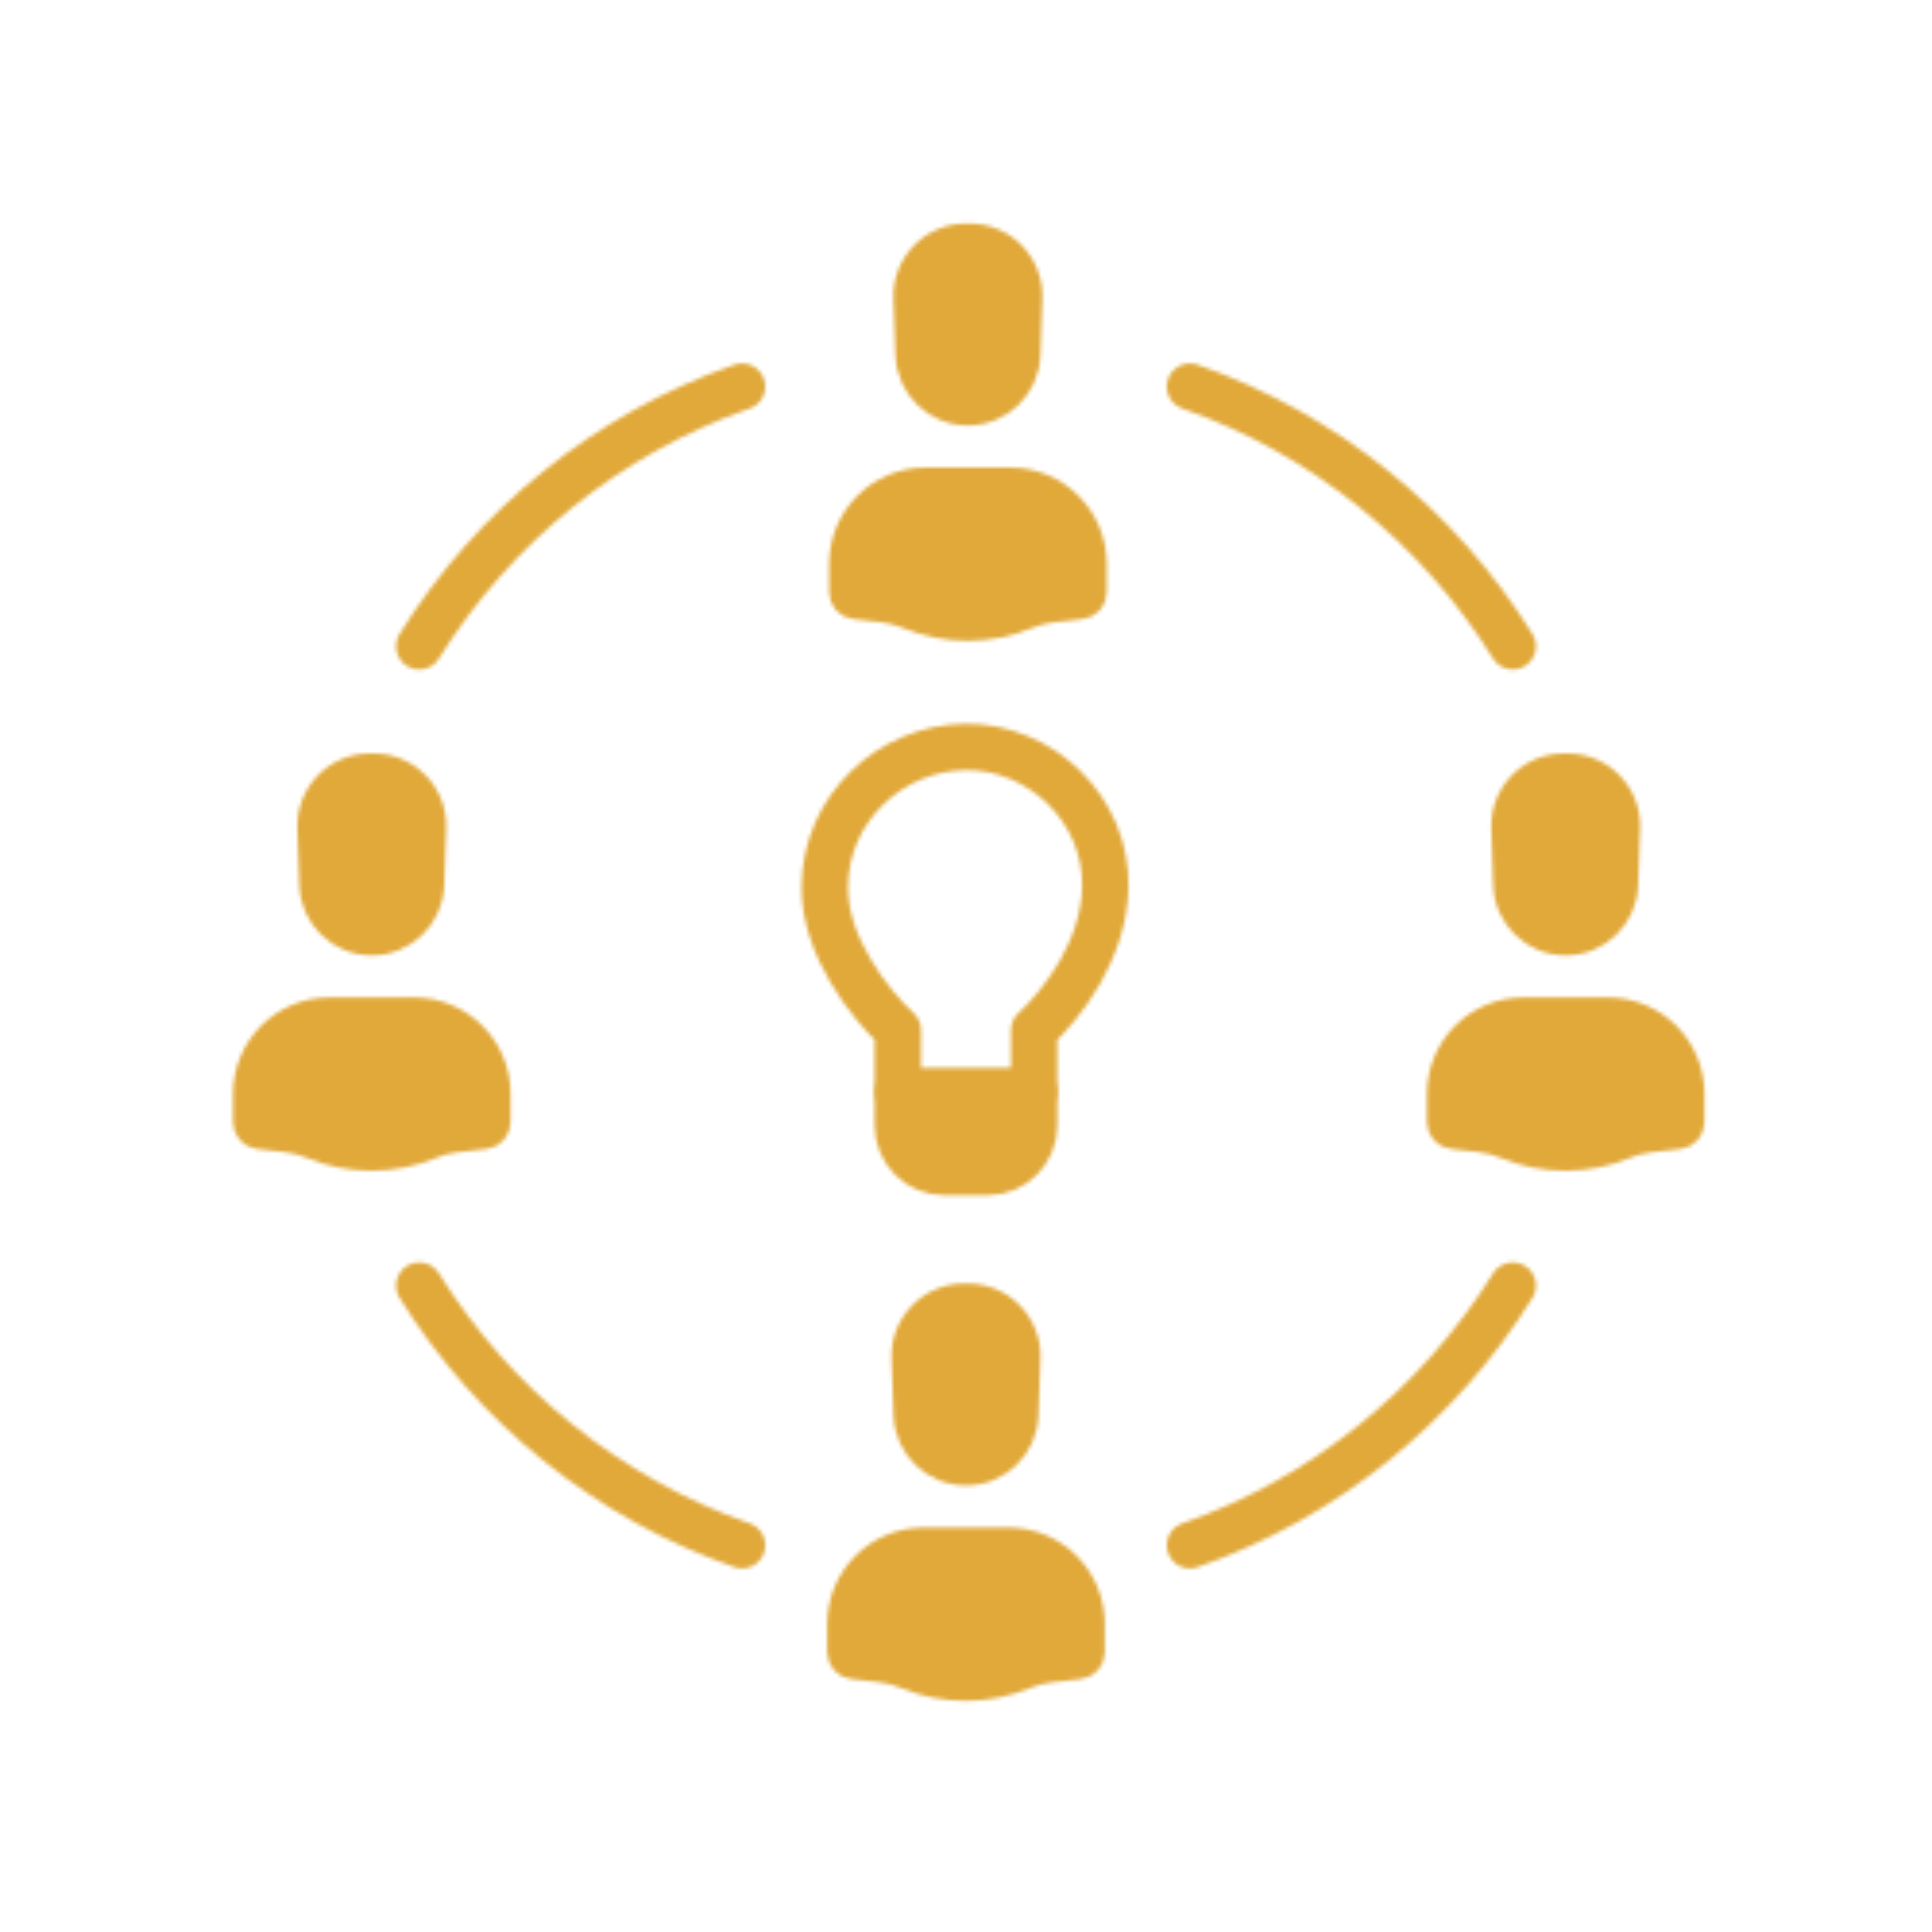 <svg xmlns="http://www.w3.org/2000/svg" viewBox="0 0 500 500" width="500" height="500" preserveAspectRatio="xMidYMid meet" style="width: 100%; height: 100%; transform: translate3d(0px, 0px, 0px); content-visibility: visible;"><defs><clipPath id="__lottie_element_3087"><rect width="500" height="500" x="0" y="0"></rect></clipPath><mask id="__lottie_element_3093" mask-type="alpha"><g clip-path="url(#__lottie_element_3094)" transform="matrix(1,0,0,1,0,0)" opacity="1" style="display: block;"><g transform="matrix(1,0,0,1,0,0)" opacity="1" style="display: block;"><g opacity="1" transform="matrix(1,0,0,1,250,417.755)"><path stroke-linecap="round" stroke-linejoin="round" fill-opacity="0" stroke="rgb(18,19,49)" stroke-opacity="1" stroke-width="6" d=" M-10.972,-19.428 C-10.972,-19.428 10.972,-19.428 10.972,-19.428 C23.091,-19.428 32.915,-9.604 32.915,2.515 C32.915,2.515 32.915,9.856 32.915,9.856 C32.915,11.87 31.406,13.564 29.405,13.795 C29.405,13.795 21.726,14.683 21.726,14.683 C19.628,14.926 17.576,15.462 15.627,16.277 C15.627,16.277 15.627,16.277 15.627,16.277 C5.604,20.467 -5.678,20.479 -15.71,16.309 C-15.71,16.309 -15.763,16.288 -15.763,16.288 C-17.797,15.443 -19.938,14.885 -22.126,14.633 C-22.126,14.633 -29.404,13.794 -29.404,13.794 C-31.405,13.563 -32.915,11.869 -32.915,9.855 C-32.915,9.855 -32.915,2.515 -32.915,2.515 C-32.915,-9.604 -23.091,-19.428 -10.972,-19.428z"></path><path fill="rgb(255,0,0)" fill-opacity="1" d=" M-10.972,-19.428 C-10.972,-19.428 10.972,-19.428 10.972,-19.428 C23.091,-19.428 32.915,-9.604 32.915,2.515 C32.915,2.515 32.915,9.856 32.915,9.856 C32.915,11.87 31.406,13.564 29.405,13.795 C29.405,13.795 21.726,14.683 21.726,14.683 C19.628,14.926 17.576,15.462 15.627,16.277 C15.627,16.277 15.627,16.277 15.627,16.277 C5.604,20.467 -5.678,20.479 -15.71,16.309 C-15.71,16.309 -15.763,16.288 -15.763,16.288 C-17.797,15.443 -19.938,14.885 -22.126,14.633 C-22.126,14.633 -29.404,13.794 -29.404,13.794 C-31.405,13.563 -32.915,11.869 -32.915,9.855 C-32.915,9.855 -32.915,2.515 -32.915,2.515 C-32.915,-9.604 -23.091,-19.428 -10.972,-19.428z"></path></g><g opacity="1" transform="matrix(1,0,0,1,250,358.317)"><path stroke-linecap="round" stroke-linejoin="round" fill-opacity="0" stroke="rgb(18,19,49)" stroke-opacity="1" stroke-width="6" d=" M-0.513,-23.133 C-0.513,-23.133 0.513,-23.133 0.513,-23.133 C9.431,-23.133 16.573,-15.739 16.263,-6.826 C16.263,-6.826 15.75,7.921 15.75,7.921 C15.455,16.406 8.49,23.133 0,23.133 C0,23.133 0,23.133 0,23.133 C-8.49,23.133 -15.455,16.406 -15.75,7.921 C-15.75,7.921 -16.263,-6.826 -16.263,-6.826 C-16.573,-15.739 -9.431,-23.133 -0.513,-23.133z"></path><path fill="rgb(255,0,0)" fill-opacity="1" d=" M-0.513,-23.133 C-0.513,-23.133 0.513,-23.133 0.513,-23.133 C9.431,-23.133 16.573,-15.739 16.263,-6.826 C16.263,-6.826 15.75,7.921 15.75,7.921 C15.455,16.406 8.49,23.133 0,23.133 C0,23.133 0,23.133 0,23.133 C-8.49,23.133 -15.455,16.406 -15.75,7.921 C-15.75,7.921 -16.263,-6.826 -16.263,-6.826 C-16.573,-15.739 -9.431,-23.133 -0.513,-23.133z"></path></g></g><g transform="matrix(1,0,0,1,0,0)" opacity="1" style="display: block;"><g opacity="1" transform="matrix(1,0,0,1,405.199,280.572)"><path stroke-linecap="round" stroke-linejoin="round" fill-opacity="0" stroke="rgb(18,19,49)" stroke-opacity="1" stroke-width="6" d=" M-10.972,-19.428 C-10.972,-19.428 10.972,-19.428 10.972,-19.428 C23.091,-19.428 32.915,-9.604 32.915,2.515 C32.915,2.515 32.915,9.856 32.915,9.856 C32.915,11.87 31.406,13.564 29.405,13.795 C29.405,13.795 21.726,14.683 21.726,14.683 C19.628,14.926 17.576,15.462 15.627,16.277 C15.627,16.277 15.627,16.277 15.627,16.277 C5.604,20.467 -5.678,20.479 -15.71,16.309 C-15.71,16.309 -15.763,16.288 -15.763,16.288 C-17.797,15.443 -19.938,14.885 -22.126,14.633 C-22.126,14.633 -29.404,13.794 -29.404,13.794 C-31.405,13.563 -32.915,11.869 -32.915,9.855 C-32.915,9.855 -32.915,2.515 -32.915,2.515 C-32.915,-9.604 -23.091,-19.428 -10.972,-19.428z"></path><path fill="rgb(255,0,0)" fill-opacity="1" d=" M-10.972,-19.428 C-10.972,-19.428 10.972,-19.428 10.972,-19.428 C23.091,-19.428 32.915,-9.604 32.915,2.515 C32.915,2.515 32.915,9.856 32.915,9.856 C32.915,11.87 31.406,13.564 29.405,13.795 C29.405,13.795 21.726,14.683 21.726,14.683 C19.628,14.926 17.576,15.462 15.627,16.277 C15.627,16.277 15.627,16.277 15.627,16.277 C5.604,20.467 -5.678,20.479 -15.71,16.309 C-15.71,16.309 -15.763,16.288 -15.763,16.288 C-17.797,15.443 -19.938,14.885 -22.126,14.633 C-22.126,14.633 -29.404,13.794 -29.404,13.794 C-31.405,13.563 -32.915,11.869 -32.915,9.855 C-32.915,9.855 -32.915,2.515 -32.915,2.515 C-32.915,-9.604 -23.091,-19.428 -10.972,-19.428z"></path></g><g opacity="1" transform="matrix(1,0,0,1,405.199,221.133)"><path stroke-linecap="round" stroke-linejoin="round" fill-opacity="0" stroke="rgb(18,19,49)" stroke-opacity="1" stroke-width="6" d=" M-0.513,-23.133 C-0.513,-23.133 0.513,-23.133 0.513,-23.133 C9.431,-23.133 16.573,-15.739 16.263,-6.826 C16.263,-6.826 15.75,7.921 15.75,7.921 C15.455,16.406 8.49,23.133 0,23.133 C0,23.133 0,23.133 0,23.133 C-8.49,23.133 -15.455,16.406 -15.75,7.921 C-15.75,7.921 -16.263,-6.826 -16.263,-6.826 C-16.573,-15.739 -9.431,-23.133 -0.513,-23.133z"></path><path fill="rgb(255,0,0)" fill-opacity="1" d=" M-0.513,-23.133 C-0.513,-23.133 0.513,-23.133 0.513,-23.133 C9.431,-23.133 16.573,-15.739 16.263,-6.826 C16.263,-6.826 15.75,7.921 15.75,7.921 C15.455,16.406 8.49,23.133 0,23.133 C0,23.133 0,23.133 0,23.133 C-8.49,23.133 -15.455,16.406 -15.75,7.921 C-15.75,7.921 -16.263,-6.826 -16.263,-6.826 C-16.573,-15.739 -9.431,-23.133 -0.513,-23.133z"></path></g></g><g transform="matrix(1,0,0,1,0.5,0)" opacity="1" style="display: block;"><g opacity="1" transform="matrix(1,0,0,1,250,143.429)"><path stroke-linecap="round" stroke-linejoin="round" fill-opacity="0" stroke="rgb(18,19,49)" stroke-opacity="1" stroke-width="6" d=" M-10.972,-19.428 C-10.972,-19.428 10.972,-19.428 10.972,-19.428 C23.091,-19.428 32.915,-9.604 32.915,2.515 C32.915,2.515 32.915,9.856 32.915,9.856 C32.915,11.87 31.406,13.564 29.405,13.795 C29.405,13.795 21.726,14.683 21.726,14.683 C19.628,14.926 17.576,15.462 15.627,16.277 C15.627,16.277 15.627,16.277 15.627,16.277 C5.604,20.467 -5.678,20.479 -15.71,16.309 C-15.71,16.309 -15.763,16.288 -15.763,16.288 C-17.797,15.443 -19.938,14.885 -22.126,14.633 C-22.126,14.633 -29.404,13.794 -29.404,13.794 C-31.405,13.563 -32.915,11.869 -32.915,9.855 C-32.915,9.855 -32.915,2.515 -32.915,2.515 C-32.915,-9.604 -23.091,-19.428 -10.972,-19.428z"></path><path fill="rgb(255,0,0)" fill-opacity="1" d=" M-10.972,-19.428 C-10.972,-19.428 10.972,-19.428 10.972,-19.428 C23.091,-19.428 32.915,-9.604 32.915,2.515 C32.915,2.515 32.915,9.856 32.915,9.856 C32.915,11.87 31.406,13.564 29.405,13.795 C29.405,13.795 21.726,14.683 21.726,14.683 C19.628,14.926 17.576,15.462 15.627,16.277 C15.627,16.277 15.627,16.277 15.627,16.277 C5.604,20.467 -5.678,20.479 -15.71,16.309 C-15.71,16.309 -15.763,16.288 -15.763,16.288 C-17.797,15.443 -19.938,14.885 -22.126,14.633 C-22.126,14.633 -29.404,13.794 -29.404,13.794 C-31.405,13.563 -32.915,11.869 -32.915,9.855 C-32.915,9.855 -32.915,2.515 -32.915,2.515 C-32.915,-9.604 -23.091,-19.428 -10.972,-19.428z"></path></g><g opacity="1" transform="matrix(1,0,0,1,250,83.99)"><path stroke-linecap="round" stroke-linejoin="round" fill-opacity="0" stroke="rgb(18,19,49)" stroke-opacity="1" stroke-width="6" d=" M-0.513,-23.133 C-0.513,-23.133 0.513,-23.133 0.513,-23.133 C9.431,-23.133 16.573,-15.739 16.263,-6.826 C16.263,-6.826 15.75,7.921 15.75,7.921 C15.455,16.406 8.49,23.133 0,23.133 C0,23.133 0,23.133 0,23.133 C-8.49,23.133 -15.455,16.406 -15.75,7.921 C-15.75,7.921 -16.263,-6.826 -16.263,-6.826 C-16.573,-15.739 -9.431,-23.133 -0.513,-23.133z"></path><path fill="rgb(255,0,0)" fill-opacity="1" d=" M-0.513,-23.133 C-0.513,-23.133 0.513,-23.133 0.513,-23.133 C9.431,-23.133 16.573,-15.739 16.263,-6.826 C16.263,-6.826 15.75,7.921 15.75,7.921 C15.455,16.406 8.49,23.133 0,23.133 C0,23.133 0,23.133 0,23.133 C-8.49,23.133 -15.455,16.406 -15.75,7.921 C-15.75,7.921 -16.263,-6.826 -16.263,-6.826 C-16.573,-15.739 -9.431,-23.133 -0.513,-23.133z"></path></g></g><g transform="matrix(1,0,0,1,0,0)" opacity="1" style="display: block;"><g opacity="1" transform="matrix(1,0,0,1,96.223,280.572)"><path stroke-linecap="round" stroke-linejoin="round" fill-opacity="0" stroke="rgb(18,19,49)" stroke-opacity="1" stroke-width="6" d=" M-10.972,-19.428 C-10.972,-19.428 10.972,-19.428 10.972,-19.428 C23.091,-19.428 32.915,-9.604 32.915,2.515 C32.915,2.515 32.915,9.856 32.915,9.856 C32.915,11.87 31.406,13.564 29.405,13.795 C29.405,13.795 21.726,14.683 21.726,14.683 C19.628,14.926 17.576,15.462 15.627,16.277 C15.627,16.277 15.627,16.277 15.627,16.277 C5.604,20.467 -5.678,20.479 -15.71,16.309 C-15.71,16.309 -15.763,16.288 -15.763,16.288 C-17.797,15.443 -19.938,14.885 -22.126,14.633 C-22.126,14.633 -29.404,13.794 -29.404,13.794 C-31.405,13.563 -32.915,11.869 -32.915,9.855 C-32.915,9.855 -32.915,2.515 -32.915,2.515 C-32.915,-9.604 -23.091,-19.428 -10.972,-19.428z"></path><path fill="rgb(255,0,0)" fill-opacity="1" d=" M-10.972,-19.428 C-10.972,-19.428 10.972,-19.428 10.972,-19.428 C23.091,-19.428 32.915,-9.604 32.915,2.515 C32.915,2.515 32.915,9.856 32.915,9.856 C32.915,11.87 31.406,13.564 29.405,13.795 C29.405,13.795 21.726,14.683 21.726,14.683 C19.628,14.926 17.576,15.462 15.627,16.277 C15.627,16.277 15.627,16.277 15.627,16.277 C5.604,20.467 -5.678,20.479 -15.71,16.309 C-15.71,16.309 -15.763,16.288 -15.763,16.288 C-17.797,15.443 -19.938,14.885 -22.126,14.633 C-22.126,14.633 -29.404,13.794 -29.404,13.794 C-31.405,13.563 -32.915,11.869 -32.915,9.855 C-32.915,9.855 -32.915,2.515 -32.915,2.515 C-32.915,-9.604 -23.091,-19.428 -10.972,-19.428z"></path></g><g opacity="1" transform="matrix(1,0,0,1,96.223,221.133)"><path stroke-linecap="round" stroke-linejoin="round" fill-opacity="0" stroke="rgb(18,19,49)" stroke-opacity="1" stroke-width="6" d=" M-0.513,-23.133 C-0.513,-23.133 0.513,-23.133 0.513,-23.133 C9.431,-23.133 16.573,-15.739 16.263,-6.826 C16.263,-6.826 15.75,7.921 15.75,7.921 C15.455,16.406 8.49,23.133 0,23.133 C0,23.133 0,23.133 0,23.133 C-8.49,23.133 -15.455,16.406 -15.75,7.921 C-15.75,7.921 -16.263,-6.826 -16.263,-6.826 C-16.573,-15.739 -9.431,-23.133 -0.513,-23.133z"></path><path fill="rgb(255,0,0)" fill-opacity="1" d=" M-0.513,-23.133 C-0.513,-23.133 0.513,-23.133 0.513,-23.133 C9.431,-23.133 16.573,-15.739 16.263,-6.826 C16.263,-6.826 15.75,7.921 15.75,7.921 C15.455,16.406 8.49,23.133 0,23.133 C0,23.133 0,23.133 0,23.133 C-8.49,23.133 -15.455,16.406 -15.75,7.921 C-15.75,7.921 -16.263,-6.826 -16.263,-6.826 C-16.573,-15.739 -9.431,-23.133 -0.513,-23.133z"></path></g></g><g transform="matrix(1,0,0,1,0,0)" opacity="1" style="display: block;"><g opacity="1" transform="matrix(1,0,0,1,250,239.626)"><path stroke-linecap="round" stroke-linejoin="round" fill-opacity="0" stroke="rgb(8,167,137)" stroke-opacity="1" stroke-width="12" d=" M-17.628,26.984 C-17.628,26.984 -17.628,42.959 -17.628,42.959 C-17.628,42.959 17.628,42.959 17.628,42.959 C17.628,42.959 17.628,26.984 17.628,26.984 C24.916,20.249 35.687,6.312 36.054,-9.967 C36.513,-30.323 19.125,-46.564 -0.219,-46.307 C-19.571,-46.05 -36.46,-30.391 -36.554,-10.03 C-36.625,5.249 -24.916,20.249 -17.628,26.984z"></path></g><g opacity="1" transform="matrix(1,0,0,1,250,292.959)"><path stroke-linecap="round" stroke-linejoin="round" fill-opacity="0" stroke="rgb(8,167,137)" stroke-opacity="1" stroke-width="12" d=" M-17.64,-10.374 C-17.64,-10.374 17.64,-10.374 17.64,-10.374 C17.64,-10.374 17.64,-1.708 17.64,-1.708 C17.64,4.965 12.231,10.374 5.558,10.374 C5.558,10.374 -5.558,10.374 -5.558,10.374 C-12.231,10.374 -17.64,4.965 -17.64,-1.708 C-17.64,-1.708 -17.64,-10.374 -17.64,-10.374z"></path></g><g opacity="1" transform="matrix(1,0,0,1,250.115,292.797)"><path fill="rgb(0,0,0)" fill-opacity="1" d=" M17.615,-10.297 C17.615,-10.297 17.604,-1.297 17.604,-1.297 C17.604,-1.297 16.121,9.953 5.74,10.547 C3.011,10.703 -1.74,10.453 -5.74,10.422 C-17.789,10.328 -17.604,-1.797 -17.604,-1.797 C-17.604,-1.797 -17.615,-10.297 -17.615,-10.297 C-17.615,-10.297 17.615,-10.297 17.615,-10.297z"></path></g></g><g transform="matrix(1,0,0,1,0,0)" opacity="1" style="display: block;"><g opacity="1" transform="matrix(1,0,0,1,349.729,133.657)"><path stroke-linecap="round" stroke-linejoin="round" fill-opacity="0" stroke="rgb(8,167,137)" stroke-opacity="1" stroke-width="12" d=" M41.772,33.599 C22.567,2.635 -6.849,-21.332 -41.772,-33.599"></path></g><g opacity="1" transform="matrix(1,0,0,1,150.271,133.657)"><path stroke-linecap="round" stroke-linejoin="round" fill-opacity="0" stroke="rgb(8,167,137)" stroke-opacity="1" stroke-width="12" d=" M-41.772,33.599 C-22.567,2.635 6.849,-21.332 41.772,-33.599"></path></g></g><g transform="matrix(1,0,0,1,0,0)" opacity="1" style="display: block;"><g opacity="1" transform="matrix(1,0,0,1,349.729,366.317)"><path stroke-linecap="round" stroke-linejoin="round" fill-opacity="0" stroke="rgb(8,167,137)" stroke-opacity="1" stroke-width="12" d=" M41.772,-33.599 C22.567,-2.635 -6.849,21.332 -41.772,33.599"></path></g><g opacity="1" transform="matrix(1,0,0,1,150.271,366.317)"><path stroke-linecap="round" stroke-linejoin="round" fill-opacity="0" stroke="rgb(8,167,137)" stroke-opacity="1" stroke-width="12" d=" M-41.772,-33.599 C-22.567,-2.635 6.849,21.332 41.772,33.599"></path></g></g><g style="display: none;"><g><path stroke-linecap="round" stroke-linejoin="round" fill-opacity="0"></path></g></g><g style="display: none;"><g><path stroke-linecap="round" stroke-linejoin="round" fill-opacity="0"></path></g></g><g style="display: none;"><g><path stroke-linecap="round" stroke-linejoin="round" fill-opacity="0"></path></g></g><g style="display: none;"><g><path stroke-linecap="round" stroke-linejoin="round" fill-opacity="0"></path></g></g><g style="display: none;"><g><path stroke-linecap="round" stroke-linejoin="round" fill-opacity="0"></path></g></g></g></mask><clipPath id="__lottie_element_3094"><path d="M0,0 L500,0 L500,500 L0,500z"></path></clipPath><filter id="__lottie_element_3136" x="-100%" y="-100%" width="300%" height="300%"><feGaussianBlur result="filter_result_0" stdDeviation="52.5 52.5" edgeMode="wrap"></feGaussianBlur></filter></defs><g clip-path="url(#__lottie_element_3087)"><g mask="url(#__lottie_element_3093)" style="display: block;"><g filter="url(#__lottie_element_3136)" transform="matrix(-0.167,-2.394,2.394,-0.167,271.941,270.46)" opacity="1"><g class="design" opacity="1" transform="matrix(1,0,0,1,0,0)"><path fill="rgb(225,169,58)" fill-opacity="1" d=" M0,-250 C137.975,-250 250,-137.975 250,0 C250,137.975 137.975,250 0,250 C-137.975,250 -250,137.975 -250,0 C-250,-137.975 -137.975,-250 0,-250z"></path></g><g class="design" opacity="1" transform="matrix(1,0,0,1,113.242,-118.884)"><path fill="rgb(225,169,58)" fill-opacity="1" d=" M0,-176.5 C97.478,-176.5 176.5,-97.478 176.5,0 C176.5,97.478 97.478,176.5 0,176.5 C-43.948,176.5 -74.396,142.443 -105.29,115.869 C-142.921,83.5 -176.5,53.531 -176.5,0 C-176.5,-97.478 -97.478,-176.5 0,-176.5z"></path></g></g></g><g style="display: none;"><path></path></g></g></svg>